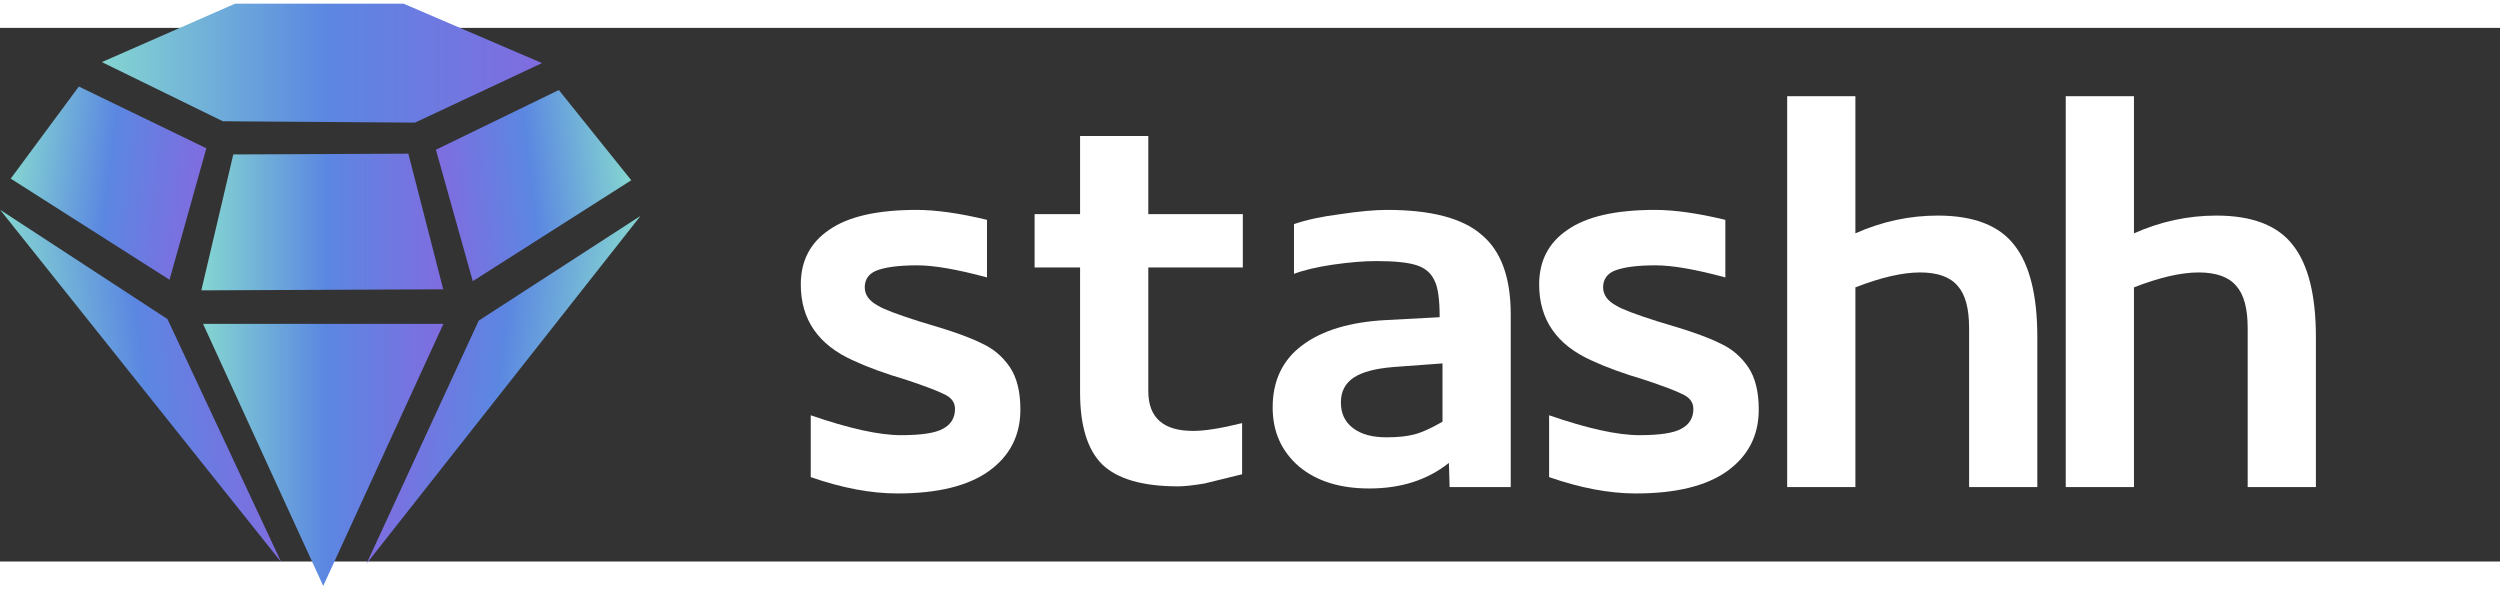 <?xml version="1.0" encoding="UTF-8" standalone="no"?>
<svg
   data-name="Layer 1"
   viewBox="0 0 67758.9 14463.132"
   width="1650"
   height="389"
   class="css-1tw2bcv"
   version="1.1"
   id="svg31"
   sodipodi:docname="logo-wordmark-long.svg"
   inkscape:version="1.2 (dc2aedaf03, 2022-05-15)"
   inkscape:export-filename="..\..\..\..\Users\oline\Desktop\logo-wordmark-long.svg"
   inkscape:export-xdpi="96"
   inkscape:export-ydpi="96"
   xmlns:inkscape="http://www.inkscape.org/namespaces/inkscape"
   xmlns:sodipodi="http://sodipodi.sourceforge.net/DTD/sodipodi-0.dtd"
   xmlns:xlink="http://www.w3.org/1999/xlink"
   xmlns="http://www.w3.org/2000/svg"
   xmlns:svg="http://www.w3.org/2000/svg">
  <rect x="0" y="0" width="67758.9" height="14463.132" fill="#333333" stroke="none"/>
  <sodipodi:namedview
     id="namedview28"
     pagecolor="#ffffff"
     bordercolor="#666666"
     borderopacity="1.0"
     inkscape:pageshadow="2"
     inkscape:pageopacity="0.0"
     inkscape:pagecheckerboard="0"
     showgrid="false"
     units="px"
     inkscape:zoom="0.28587318"
     inkscape:cx="662.88136"
     inkscape:cy="543.9475"
     inkscape:window-width="2496"
     inkscape:window-height="1575"
     inkscape:window-x="-9"
     inkscape:window-y="-9"
     inkscape:window-maximized="1"
     inkscape:current-layer="svg31"
     inkscape:document-units="in"
     showguides="false"
     inkscape:guide-bbox="true"
     inkscape:showpageshadow="2"
     inkscape:deskcolor="#d1d1d1" />
  <defs
     id="defs15">
    <linearGradient
       id="linearGradient306">
      <stop
         style="stop-color:#1c2c4d;stop-opacity:1"
         offset="0"
         id="stop302" />
      <stop
         style="stop-color:#200e36;stop-opacity:1"
         offset="1"
         id="stop304" />
    </linearGradient>
    <linearGradient
       id="prefix__a"
       x1="455.51"
       y1="1008.52"
       x2="994.83"
       y2="1008.52"
       gradientUnits="userSpaceOnUse">
      <stop
         offset="0"
         stop-color="#84d5d1"
         id="stop2" />
      <stop
         offset="0.51"
         stop-color="#5b87e1"
         id="stop4" />
      <stop
         offset="1"
         stop-color="#806ce0"
         id="stop6" />
    </linearGradient>
    <linearGradient
       id="prefix__b"
       x1="299.9"
       y1="1211.43"
       x2="913.03"
       y2="1211.43"
       gradientTransform="matrix(0.89,0.11,0.11,0.9,-353.39,-297.52)"
       xlink:href="#prefix__a" />
    <linearGradient
       id="prefix__c"
       x1="798.97"
       y1="853.39"
       x2="1182.07"
       y2="853.39"
       gradientTransform="matrix(1.42,0,0,0.97,-678.68,-334.13)"
       xlink:href="#prefix__a" />
    <linearGradient
       id="prefix__d"
       x1="253.63"
       y1="772.84"
       x2="784.57"
       y2="772.84"
       gradientTransform="matrix(0.82,-0.05,-0.11,0.92,-103.48,-285.07)"
       xlink:href="#prefix__a" />
    <linearGradient
       id="prefix__e"
       x1="228.43"
       y1="132.94"
       x2="1216.15"
       y2="132.94"
       xlink:href="#prefix__a" />
    <linearGradient
       id="prefix__f"
       x1="1483.5"
       y1="812.15"
       x2="2014.42"
       y2="812.15"
       gradientTransform="matrix(-0.82,-0.05,0.11,0.92,2543.06,-255.2)"
       xlink:href="#prefix__a" />
    <linearGradient
       id="prefix__g"
       x1="1418.13"
       y1="1087.5"
       x2="2014.51"
       y2="1087.5"
       gradientTransform="matrix(-0.89,0.11,-0.11,0.9,2770.01,-297.52)"
       xlink:href="#prefix__a" />
    <linearGradient
       xlink:href="#prefix__a"
       id="linearGradient46"
       gradientUnits="userSpaceOnUse"
       x1="455.51"
       y1="1008.52"
       x2="994.83"
       y2="1008.52" />
    <linearGradient
       xlink:href="#linearGradient306"
       id="linearGradient308"
       x1="-38297.727"
       y1="-2229.109"
       x2="-38297.727"
       y2="20187.582"
       gradientUnits="userSpaceOnUse"
       gradientTransform="matrix(2,0,0,1,97973.767,1221.618)" />
  </defs>
  <g
     id="g3640"
     transform="matrix(1.281,0,0,1.281,-8552.509,-5863.724)">
    <g
       id="g42"
       transform="matrix(9.429,0,0,9.467,6677.653,4064.679)">
      <path
         fill="url(#prefix__a)"
         d="M 725.17,1301.31 455.51,715.72 h 539.32 z"
         id="path17"
         style="fill:url(#linearGradient46)" />
      <path
         fill="url(#prefix__b)"
         d="M 375.57,704.88 630.78,1247.98 0,460.57 Z"
         id="path19"
         style="fill:url(#prefix__b)" />
      <path
         fill="url(#prefix__c)"
         d="M 994.45,638.43 451.64,640.77 523.35,337 916.2,335.31 Z"
         id="path21"
         style="fill:url(#prefix__c)" />
      <path
         fill="url(#prefix__d)"
         d="M 380.27,617.06 23.93,391.06 176.78,185.26 462.92,323.24 Z"
         id="path23"
         style="fill:url(#prefix__d)" />
      <path
         fill="url(#prefix__e)"
         d="M 905.25,0 1216.14,132.84 931.02,265.89 499.83,262.82 228.43,130.59 527.44,0 Z"
         id="path25"
         style="fill:url(#prefix__e)" />
      <path
         fill="url(#prefix__f)"
         d="M 1060.73,620.27 1416.37,394.71 1253.84,193.04 978,326.5 Z"
         id="path27"
         style="fill:url(#prefix__f)" />
      <path
         fill="url(#prefix__g)"
         d="m 1074.13,708.4 -251.74,543.11 614.92,-777.3 z"
         id="path29"
         style="fill:url(#prefix__g)" />
    </g>
    <g
       aria-label="stashh"
       id="text3397"
       style="font-size:7884.67px;line-height:1.25;font-family:Stickler;-inkscape-font-specification:Stickler;stroke-width:70.399"
       transform="matrix(1.907,0,0,1.907,4099.595,1675.788)">
      <path
         d="m 10346.396,6505.69 q 520.388,181.347 961.93,181.347 662.312,0 1009.238,-244.425 354.81,-252.31 354.81,-685.966 0,-299.618 -118.27,-473.08 -118.27,-173.463 -307.502,-260.194 -189.232,-94.616 -536.158,-197.117 l -157.693,-47.308 q -370.58,-118.27 -457.311,-173.463 -149.809,-78.847 -149.809,-205.001 0,-126.155 118.27,-181.347 149.809,-63.077 465.196,-63.077 275.963,0 772.697,134.039 v -638.658 q -457.311,-110.385 -780.582,-110.385 -654.428,0 -969.814,220.771 -315.387,212.886 -315.387,607.12 0,583.466 583.465,843.66 236.54,110.385 583.466,212.886 307.502,102.501 417.887,157.693 126.155,55.193 126.155,165.578 0,149.809 -134.039,220.771 -126.155,70.962 -465.196,70.962 -362.695,0 -1001.353,-220.771 z"
         style="fill:#ffffff"
         id="path3890" />
      <path
         d="m 15132.383,5906.455 q -346.925,86.731 -544.042,86.731 -496.734,0 -496.734,-441.541 V 4179.712 h 1040.776 7.885 v -591.35 h -1048.661 v -867.314 h -756.929 v 867.314 h -504.618 v 591.35 h 504.618 v 1387.702 q 0,551.927 244.425,796.352 252.31,244.425 843.66,244.425 102.501,0 291.733,-31.539 l 417.887,-102.501 z"
         style="fill:#ffffff"
         id="path3892" />
      <path
         d="m 17355.849,5890.686 q -189.232,110.385 -315.387,141.924 -118.27,31.539 -307.502,31.539 -236.54,0 -370.579,-102.501 -134.04,-102.501 -134.04,-283.848 0,-181.347 141.924,-275.964 141.925,-94.616 449.427,-118.27 l 536.157,-39.423 z M 15707.953,4250.674 q 165.578,-63.077 433.657,-102.501 275.964,-39.423 480.965,-39.423 307.502,0 449.426,47.308 141.924,47.308 197.117,173.463 55.193,110.385 55.193,402.118 l -591.351,31.539 q -607.119,31.539 -938.275,283.848 -323.272,244.425 -323.272,685.966 0,402.118 291.733,654.428 291.733,244.425 780.582,244.425 528.273,0 883.083,-283.848 l 7.885,268.079 h 678.082 V 4700.1 q 0,-615.004 -323.272,-883.083 -315.387,-275.964 -1048.661,-275.964 -205.001,0 -520.388,47.308 -307.502,39.423 -512.504,110.385 z"
         style="fill:#ffffff"
         id="path3894" />
      <path
         d="m 18538.535,6505.69 q 520.388,181.347 961.93,181.347 662.312,0 1009.237,-244.425 354.81,-252.31 354.81,-685.966 0,-299.618 -118.27,-473.08 -118.27,-173.463 -307.502,-260.194 -189.232,-94.616 -536.157,-197.117 l -157.694,-47.308 q -370.579,-118.27 -457.311,-173.463 -149.808,-78.847 -149.808,-205.001 0,-126.155 118.27,-181.347 149.809,-63.077 465.195,-63.077 275.964,0 772.698,134.039 v -638.658 q -457.311,-110.385 -780.582,-110.385 -654.428,0 -969.815,220.771 -315.387,212.886 -315.387,607.12 0,583.466 583.466,843.66 236.54,110.385 583.466,212.886 307.502,102.501 417.887,157.693 126.155,55.193 126.155,165.578 0,149.809 -134.04,220.771 -126.154,70.962 -465.195,70.962 -362.695,0 -1001.353,-220.771 z"
         style="fill:#ffffff"
         id="path3896" />
      <path
         d="m 22654.325,4234.905 q 291.733,0 417.887,149.809 126.155,141.924 126.155,465.195 v 1766.166 h 756.928 V 4952.41 q 0,-693.851 -252.309,-1017.122 -252.309,-331.156 -851.544,-331.156 -473.081,0 -914.622,197.117 V 2279.507 h -756.928 v 4336.569 h 756.928 V 4400.483 q 425.772,-165.578 717.505,-165.578 z"
         style="fill:#ffffff"
         id="path3898" />
      <path
         d="m 25745.102,4234.905 q 291.733,0 417.888,149.809 126.154,141.924 126.154,465.195 v 1766.166 h 756.929 V 4952.41 q 0,-693.851 -252.31,-1017.122 -252.309,-331.156 -851.544,-331.156 -473.08,0 -914.622,197.117 V 2279.507 h -756.928 v 4336.569 h 756.928 V 4400.483 q 425.772,-165.578 717.505,-165.578 z"
         style="fill:#ffffff"
         id="path3900" />
    </g>
  </g>
</svg>
